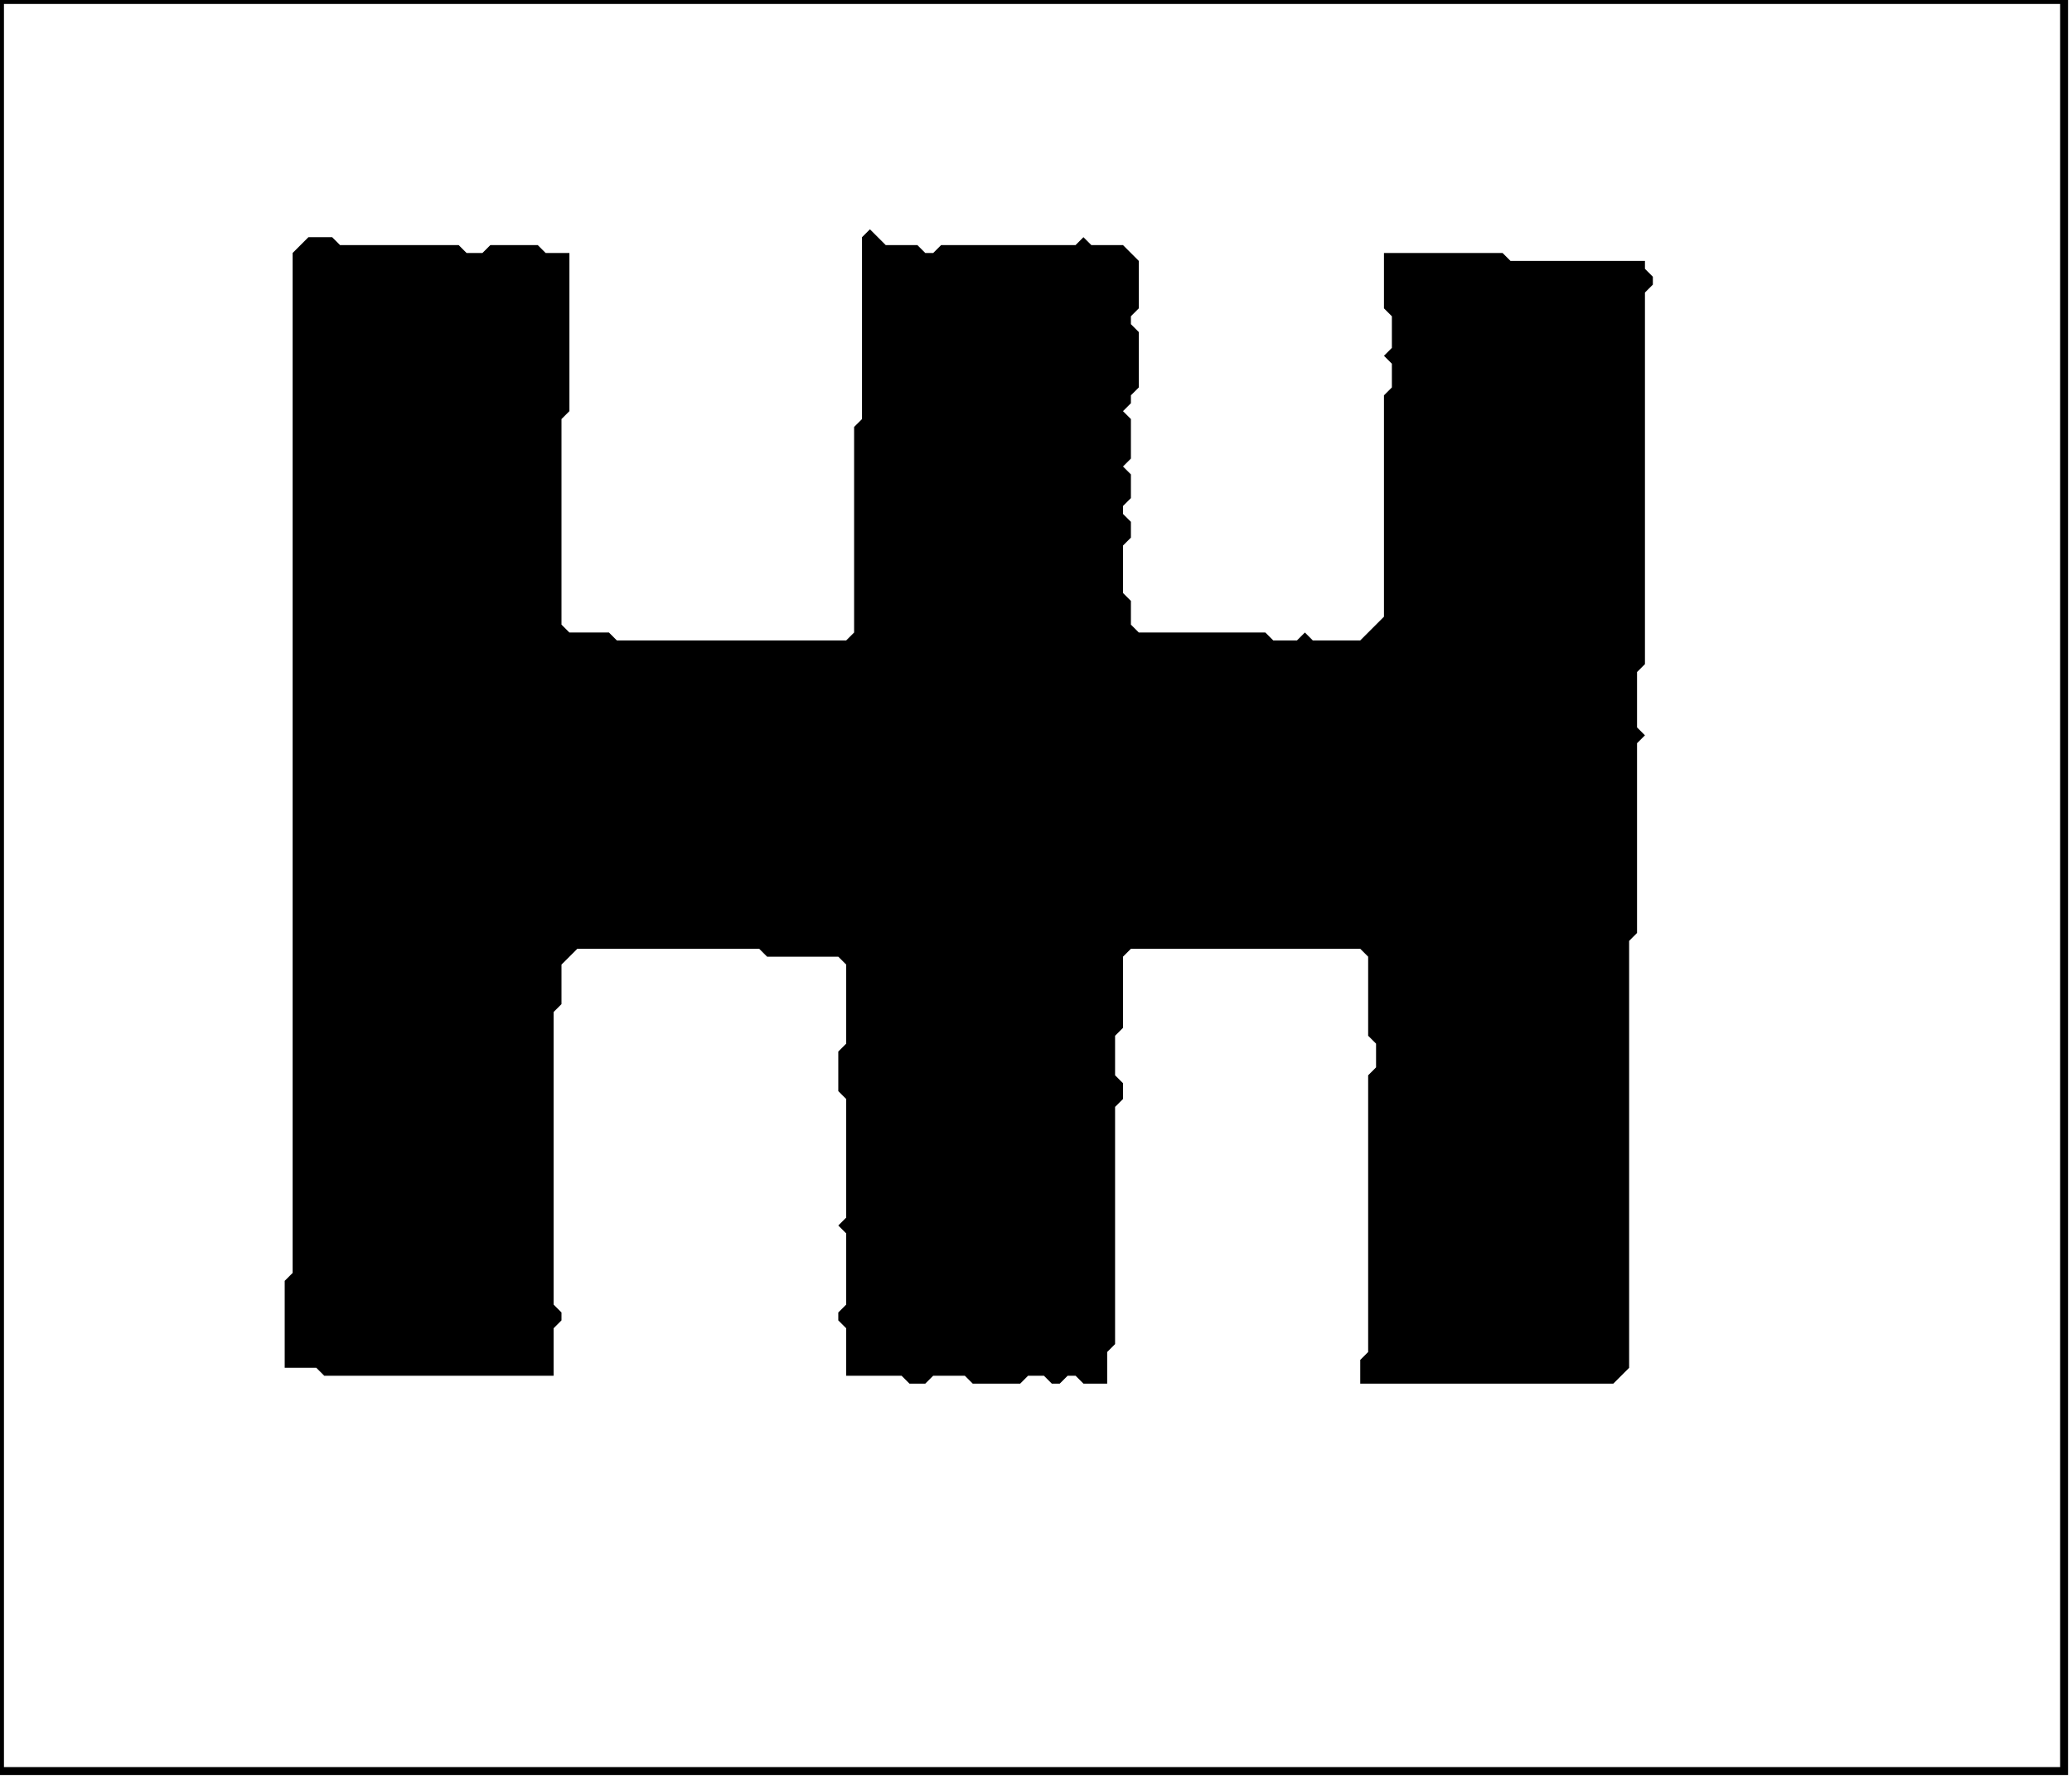 <?xml version='1.0' encoding='utf-8'?>
<svg width="262" height="225" xmlns="http://www.w3.org/2000/svg" viewBox="0 0 262 225"><rect width="262" height="225" fill="white" /><path d="M 110,29 L 109,30 L 109,53 L 108,54 L 108,80 L 107,81 L 78,81 L 77,80 L 72,80 L 71,79 L 71,53 L 72,52 L 72,32 L 69,32 L 68,31 L 62,31 L 61,32 L 59,32 L 58,31 L 43,31 L 42,30 L 39,30 L 37,32 L 37,161 L 36,162 L 36,173 L 40,173 L 41,174 L 70,174 L 70,168 L 71,167 L 71,166 L 70,165 L 70,128 L 71,127 L 71,122 L 73,120 L 96,120 L 97,121 L 106,121 L 107,122 L 107,132 L 106,133 L 106,138 L 107,139 L 107,154 L 106,155 L 107,156 L 107,165 L 106,166 L 106,167 L 107,168 L 107,174 L 114,174 L 115,175 L 117,175 L 118,174 L 122,174 L 123,175 L 129,175 L 130,174 L 132,174 L 133,175 L 134,175 L 135,174 L 136,174 L 137,175 L 140,175 L 140,171 L 141,170 L 141,140 L 142,139 L 142,137 L 141,136 L 141,131 L 142,130 L 142,121 L 143,120 L 172,120 L 173,121 L 173,131 L 174,132 L 174,135 L 173,136 L 173,171 L 172,172 L 172,175 L 204,175 L 206,173 L 206,119 L 207,118 L 207,94 L 208,93 L 207,92 L 207,85 L 208,84 L 208,37 L 209,36 L 209,35 L 208,34 L 208,33 L 191,33 L 190,32 L 175,32 L 175,39 L 176,40 L 176,44 L 175,45 L 176,46 L 176,49 L 175,50 L 175,78 L 172,81 L 166,81 L 165,80 L 164,81 L 161,81 L 160,80 L 144,80 L 143,79 L 143,76 L 142,75 L 142,69 L 143,68 L 143,66 L 142,65 L 142,64 L 143,63 L 143,60 L 142,59 L 143,58 L 143,53 L 142,52 L 143,51 L 143,50 L 144,49 L 144,42 L 143,41 L 143,40 L 144,39 L 144,33 L 142,31 L 138,31 L 137,30 L 136,31 L 119,31 L 118,32 L 117,32 L 116,31 L 112,31 Z" fill="black" /><path d="M 0,0 L 0,224 L 261,224 L 261,0 Z" fill="none" stroke="black" stroke-width="1" /></svg>